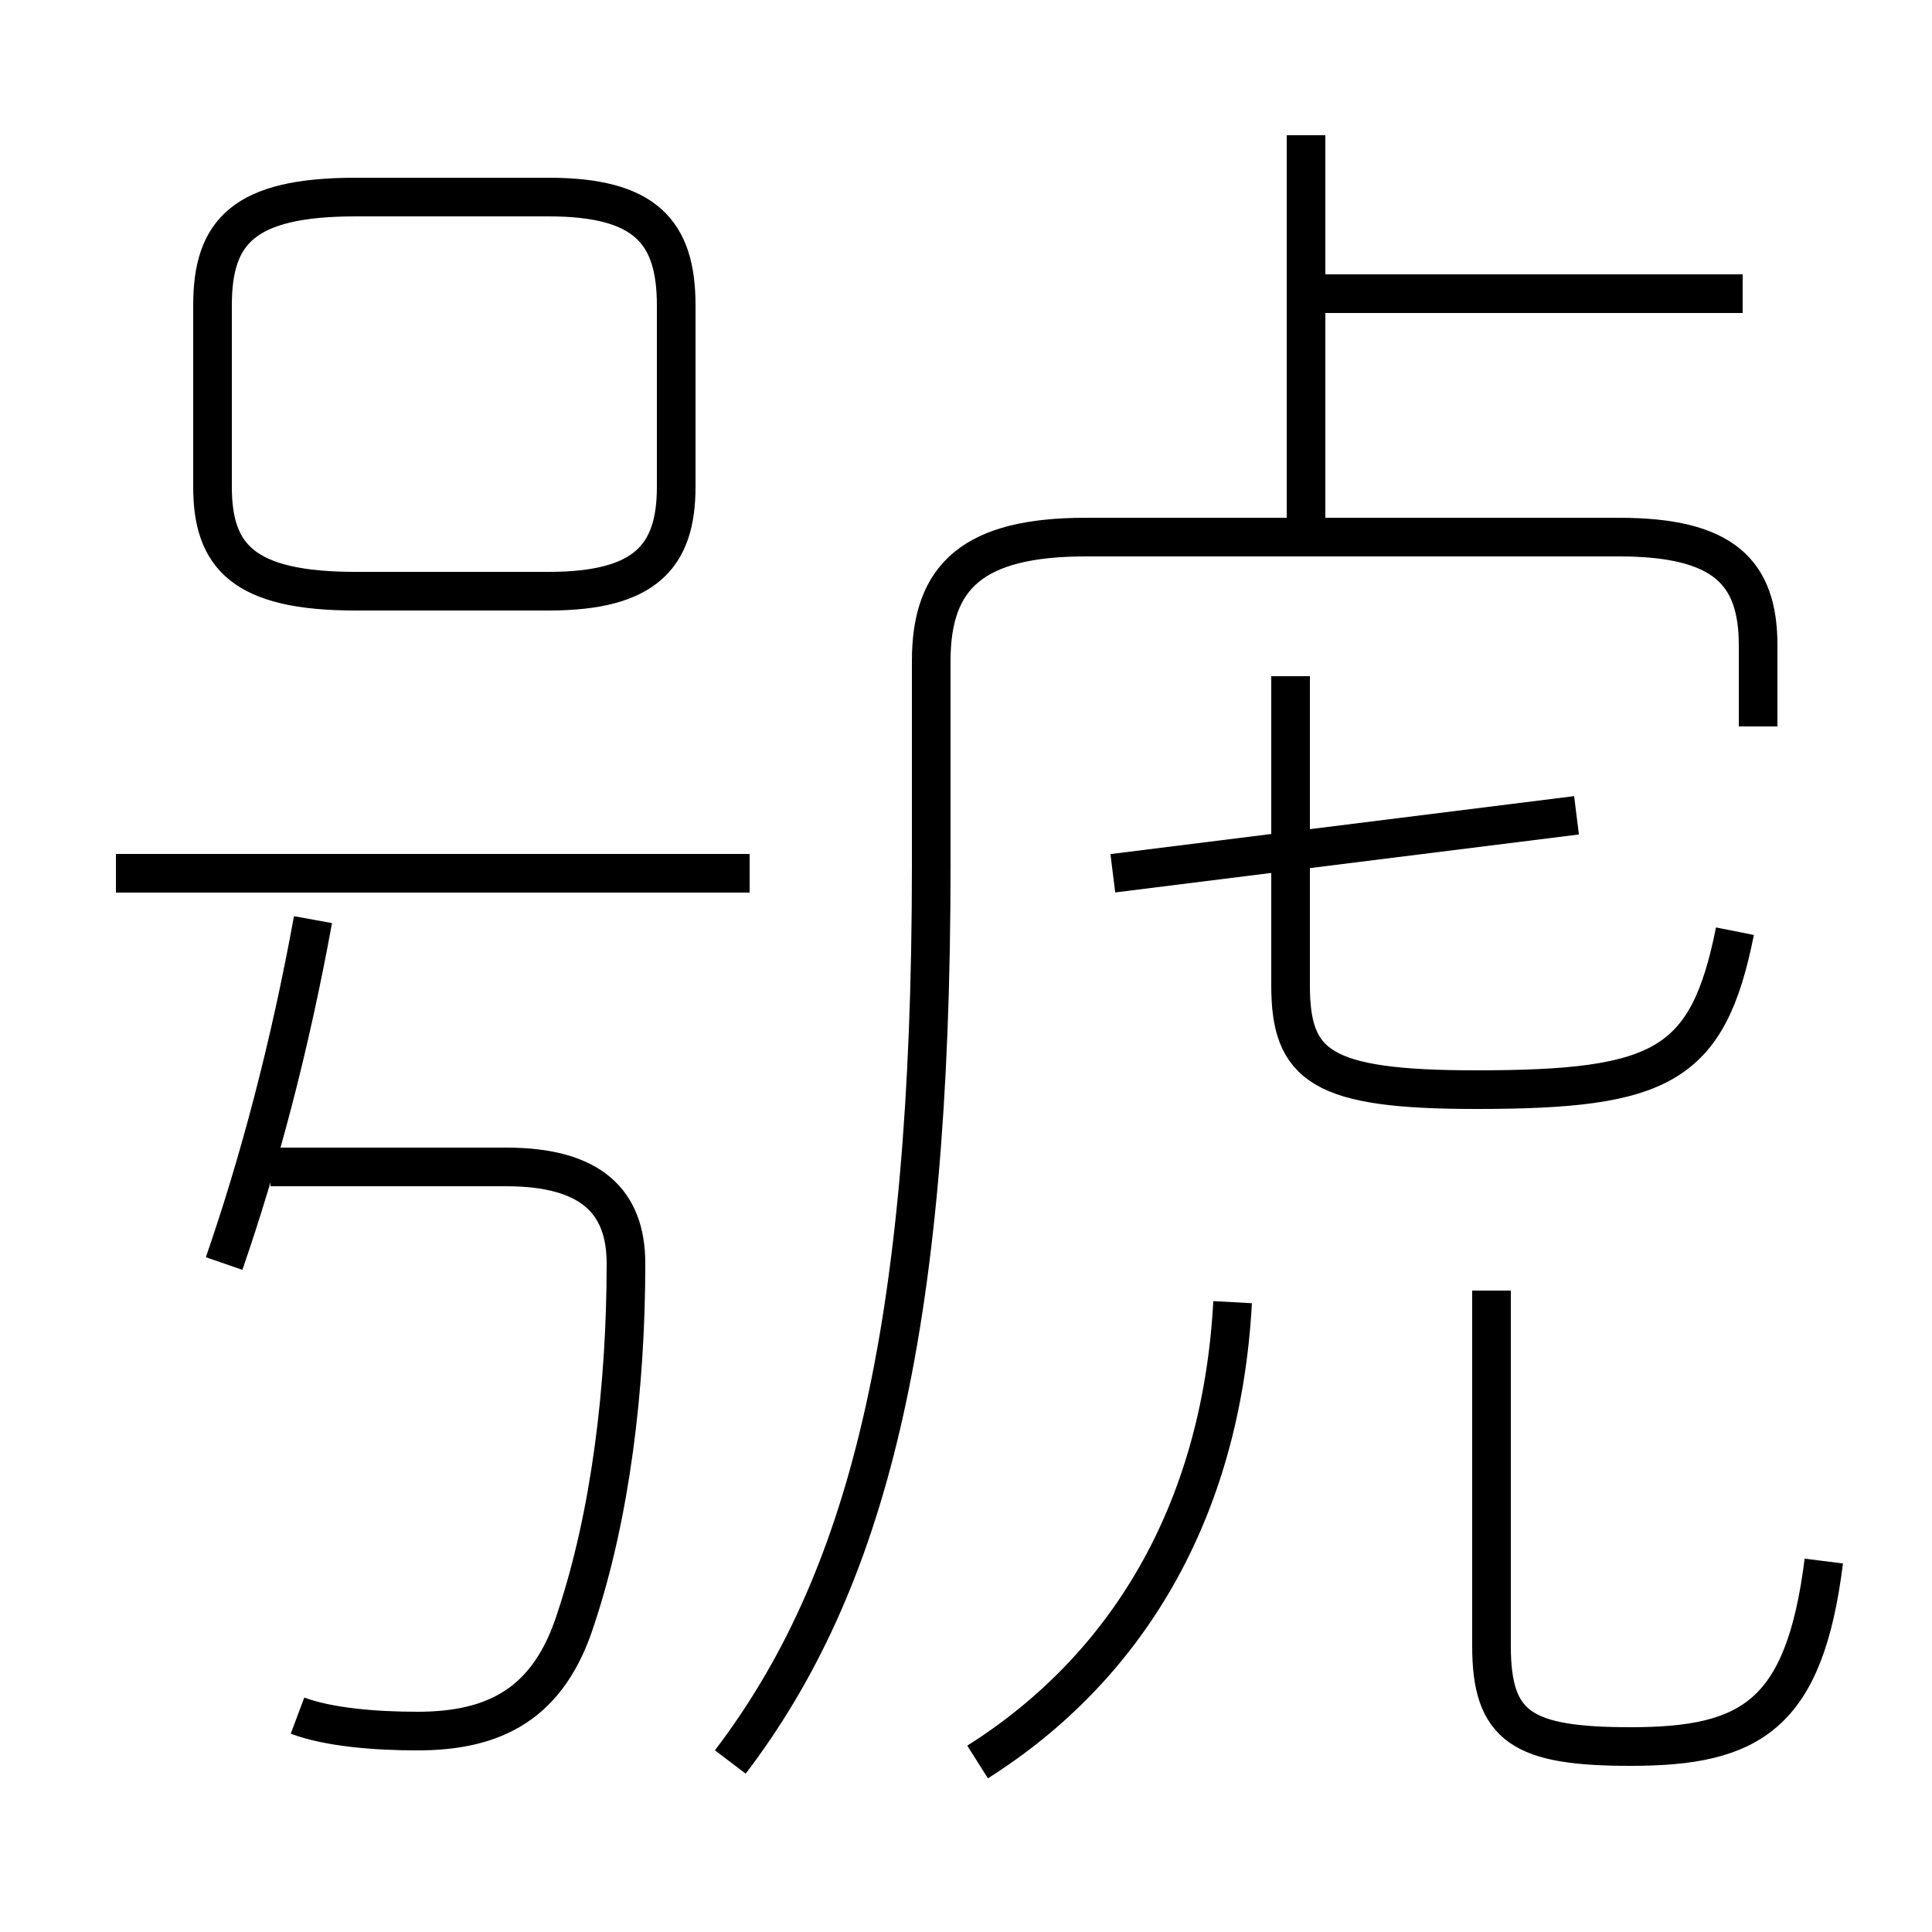 <?xml version='1.0' encoding='utf8'?>
<svg viewBox="0.0 -6.0 50.0 50.0" version="1.1" xmlns="http://www.w3.org/2000/svg">
<rect x="0.0" y="-6.0" width="50.0" height="50.0" fill="#808080" stroke="none"/>
<rect x="-1000" y="-1000" width="2000" height="2000" stroke="white" fill="white"/>
<g style="fill:white;stroke:#000000;  stroke-width:1">
<path d="M 18.9 1.6 C 22.4 -3.0 24.1 -9.4 24.1 -21.6 L 24.1 -26.9 C 24.1 -29.1 25.2 -30.1 28.1 -30.1 L 41.9 -30.1 C 44.6 -30.1 45.5 -29.2 45.5 -27.3 L 45.5 -25.2 M 7.7 0.4 C 8.5 0.7 9.7 0.8 10.8 0.8 C 12.8 0.8 14.2 0.1 14.9 -2.1 C 15.8 -4.8 16.2 -8.1 16.2 -11.3 C 16.2 -12.9 15.3 -13.8 13.1 -13.8 L 7.0 -13.8 M 5.8 -11.3 C 6.7 -13.9 7.5 -16.9 8.1 -20.2 M 19.4 -21.4 L 3.0 -21.4 M 25.3 1.6 C 29.1 -0.8 31.6 -4.8 31.9 -10.3 M 47.2 -3.6 C 46.7 0.4 45.3 1.2 42.2 1.2 C 39.4 1.2 38.6 0.7 38.6 -1.4 L 38.6 -10.6 M 9.2 -28.7 L 14.2 -28.7 C 16.7 -28.7 17.5 -29.6 17.5 -31.4 L 17.5 -36.1 C 17.5 -38.0 16.7 -38.9 14.2 -38.9 L 9.2 -38.9 C 6.3 -38.9 5.5 -38.0 5.5 -36.1 L 5.5 -31.4 C 5.5 -29.6 6.3 -28.7 9.2 -28.7 Z M 45.1 -36.4 L 33.8 -36.4 M 40.8 -22.9 L 28.8 -21.4 M 44.9 -19.9 C 44.2 -16.4 43.0 -15.8 38.2 -15.8 C 34.2 -15.8 33.4 -16.4 33.4 -18.5 L 33.4 -26.5 M 33.8 -30.1 L 33.8 -40.5" transform="translate(0.0, 38.0)" />
</g>
</svg>